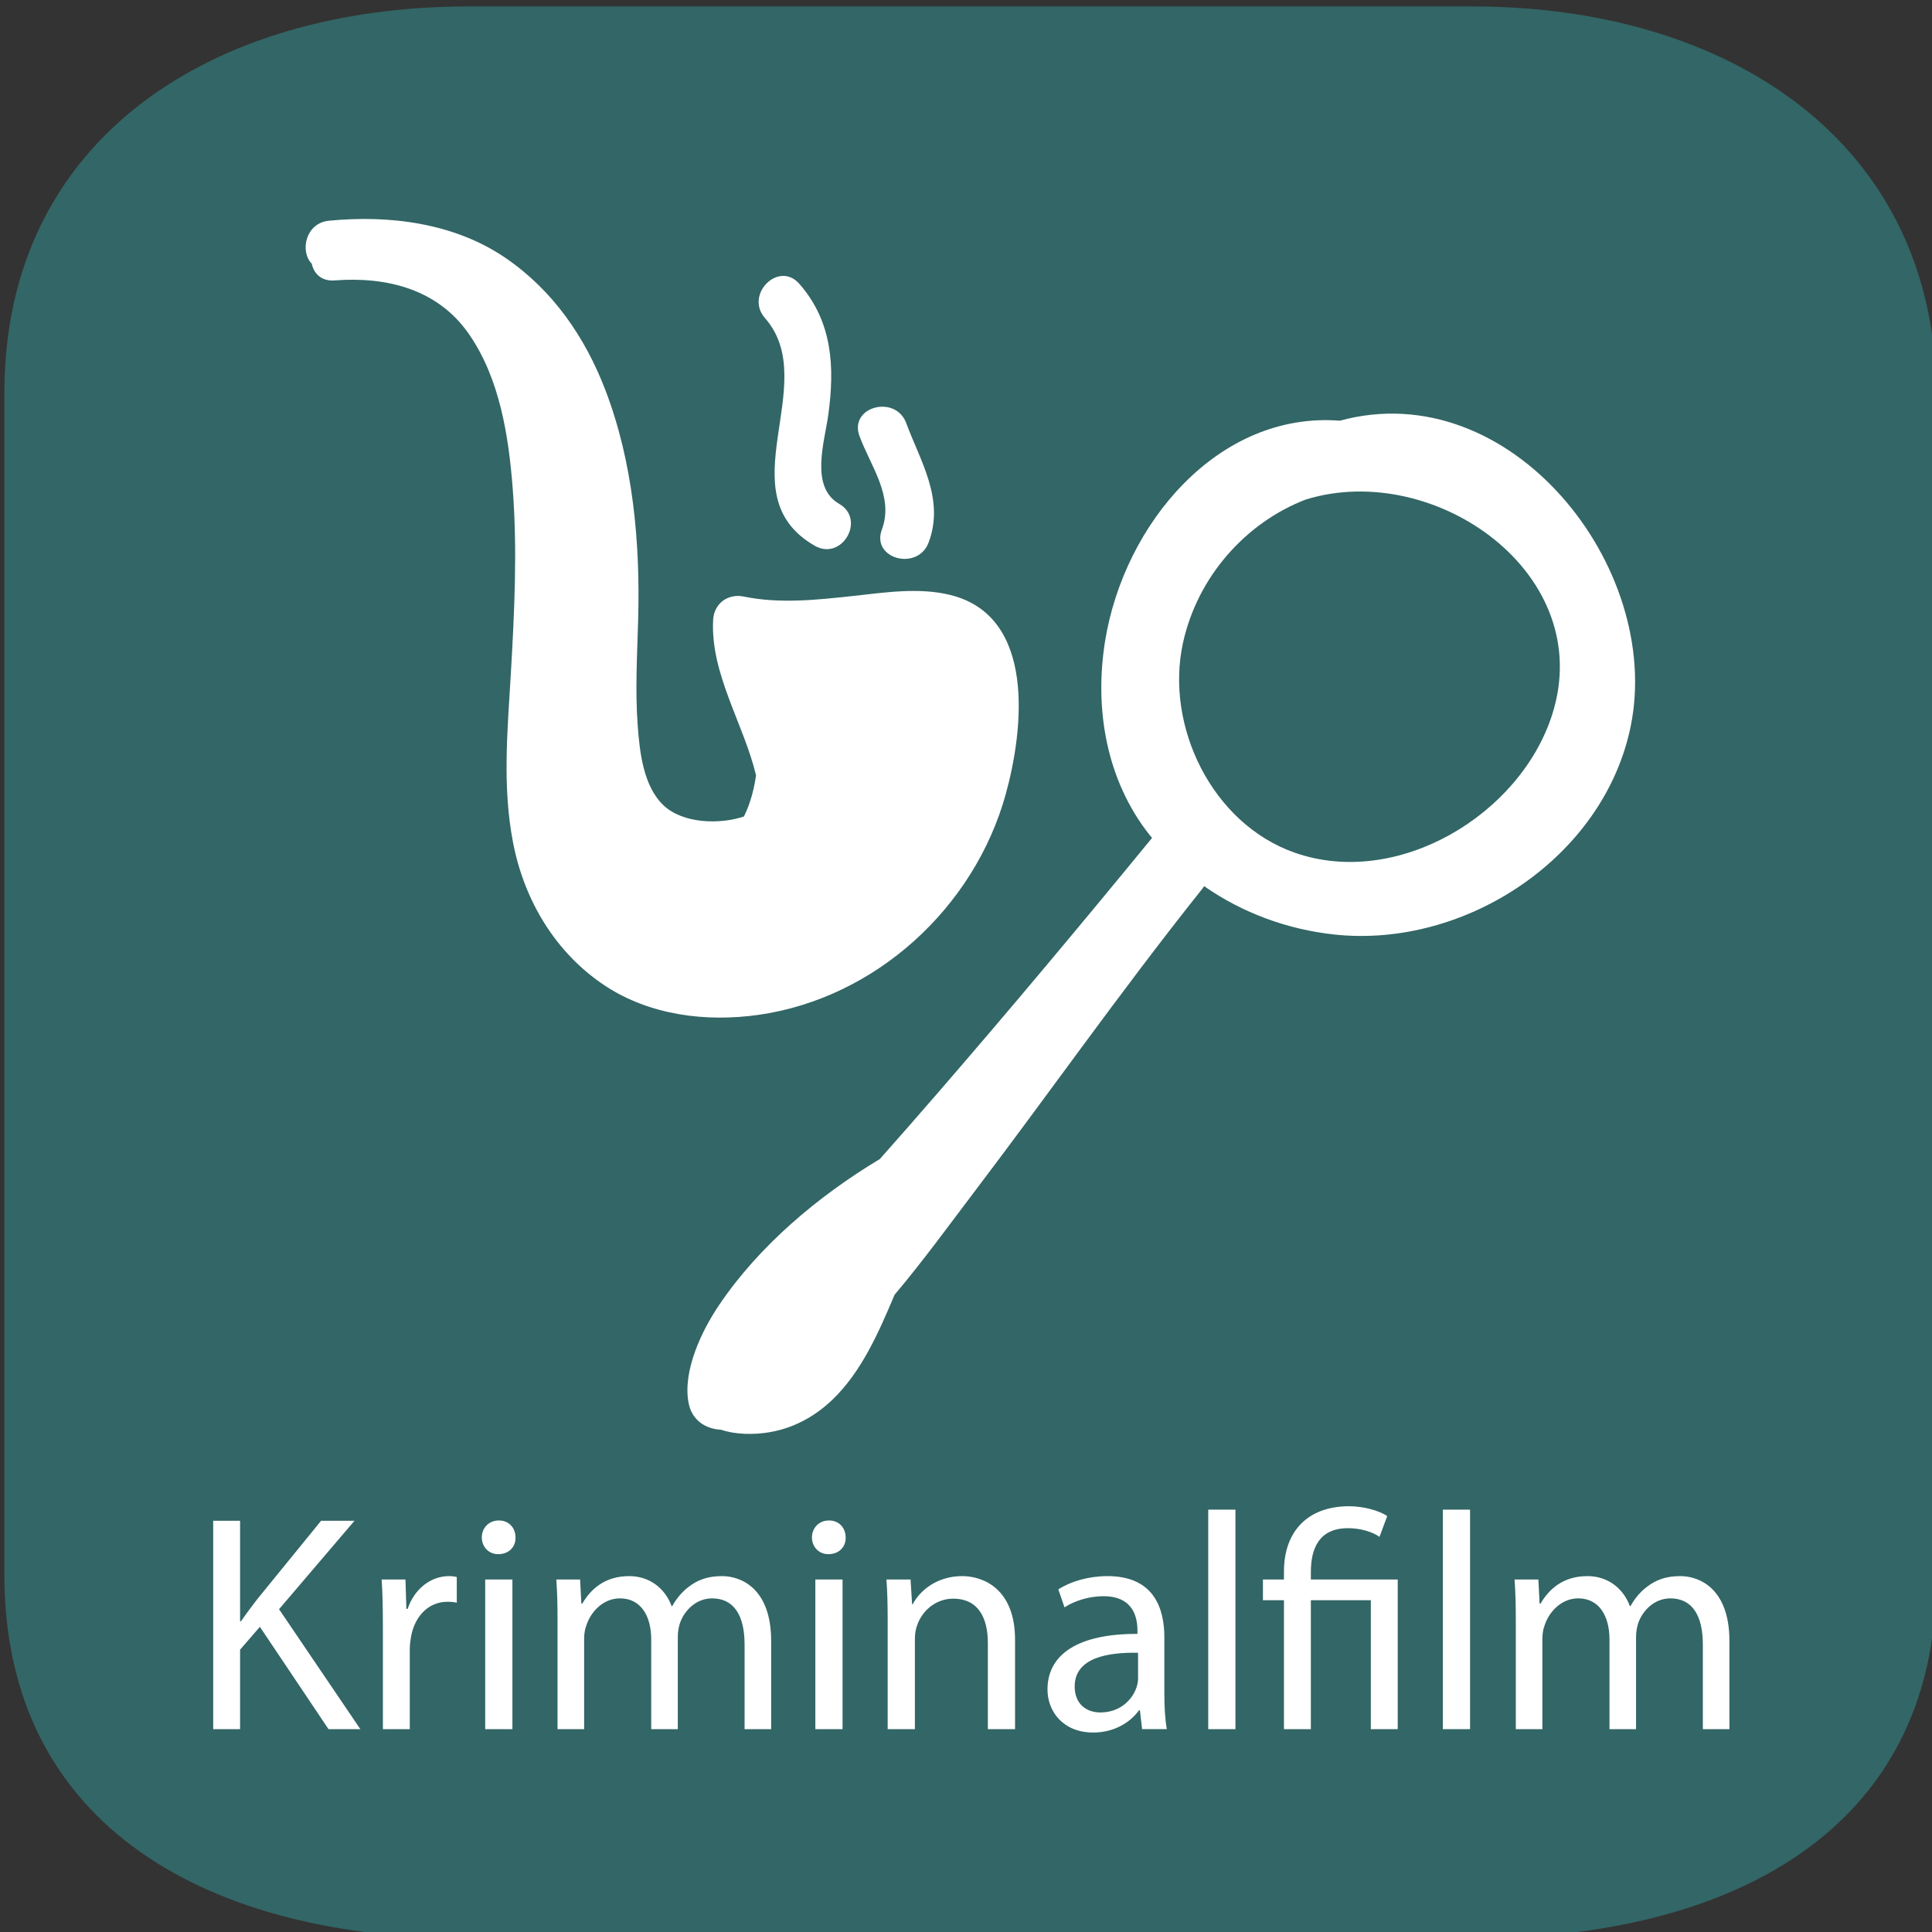 <?xml version="1.0" encoding="utf-8"?>
<!-- Generator: Adobe Illustrator 16.0.3, SVG Export Plug-In . SVG Version: 6.00 Build 0)  -->
<!DOCTYPE svg PUBLIC "-//W3C//DTD SVG 1.1//EN" "http://www.w3.org/Graphics/SVG/1.1/DTD/svg11.dtd">
<svg version="1.1" id="Ebene_1" xmlns:x="http://ns.adobe.com/Extensibility/1.0/" xmlns:i="http://ns.adobe.com/AdobeIllustrator/10.0/" xmlns:graph="http://ns.adobe.com/Graphs/1.0/"
	 xmlns="http://www.w3.org/2000/svg" xmlns:xlink="http://www.w3.org/1999/xlink" x="0px" y="0px" width="300px" height="300px"
	 viewBox="0 0 300 300" enable-background="new 0 0 300 300" xml:space="preserve">
<rect x="0" y="0" width="300" height="300" fill="#333333" stroke="none"/>
<path fill="#336666" d="M228.678,301h-156c-39.601,0-72-16.9-72-56.5V61c0-39.6,32.399-60,72-60h156c39.601,0,72,20.9,72,60.5V245
	C300.678,284.6,268.278,301,228.678,301z"/>
<g>
	<path fill="#FFFFFF" d="M33.104,236.146h4.176v15.601h0.145c0.864-1.248,1.729-2.399,2.544-3.456l9.889-12.145h5.185
		l-11.713,13.729L55.953,268.5h-4.944l-10.657-15.89l-3.072,3.553V268.5h-4.176V236.146z"/>
	<path fill="#FFFFFF" d="M59.454,252.515c0-2.736-0.048-5.089-0.191-7.249h3.696l0.144,4.561h0.192
		c1.056-3.12,3.601-5.088,6.433-5.088c0.479,0,0.815,0.048,1.2,0.144v3.984c-0.433-0.096-0.864-0.144-1.44-0.144
		c-2.977,0-5.089,2.256-5.664,5.424c-0.097,0.576-0.192,1.248-0.192,1.969V268.5h-4.177V252.515z"/>
	<path fill="#FFFFFF" d="M80.047,238.737c0.048,1.44-1.009,2.593-2.688,2.593c-1.488,0-2.544-1.152-2.544-2.593
		c0-1.488,1.104-2.64,2.64-2.64C79.038,236.098,80.047,237.249,80.047,238.737z M75.342,268.5v-23.234h4.225V268.5H75.342z"/>
	<path fill="#FFFFFF" d="M86.574,251.555c0-2.4-0.048-4.368-0.191-6.289h3.696l0.191,3.745h0.145
		c1.296-2.209,3.456-4.272,7.297-4.272c3.168,0,5.568,1.92,6.576,4.656h0.096c0.721-1.296,1.633-2.305,2.593-3.024
		c1.392-1.056,2.928-1.632,5.137-1.632c3.072,0,7.632,2.016,7.632,10.08V268.5h-4.128v-13.153c0-4.464-1.632-7.152-5.04-7.152
		c-2.4,0-4.272,1.776-4.993,3.84c-0.191,0.576-0.336,1.345-0.336,2.112V268.5h-4.128v-13.921c0-3.696-1.633-6.385-4.849-6.385
		c-2.641,0-4.561,2.112-5.232,4.225c-0.24,0.624-0.336,1.344-0.336,2.063V268.5h-4.129V251.555z"/>
	<path fill="#FFFFFF" d="M131.311,238.737c0.048,1.44-1.009,2.593-2.688,2.593c-1.488,0-2.544-1.152-2.544-2.593
		c0-1.488,1.104-2.64,2.64-2.64C130.302,236.098,131.311,237.249,131.311,238.737z M126.606,268.5v-23.234h4.225V268.5H126.606z"/>
	<path fill="#FFFFFF" d="M137.838,251.555c0-2.4-0.048-4.368-0.191-6.289h3.744l0.24,3.841h0.096
		c1.152-2.208,3.841-4.368,7.681-4.368c3.217,0,8.209,1.92,8.209,9.889V268.5h-4.225v-13.394c0-3.744-1.392-6.864-5.376-6.864
		c-2.785,0-4.945,1.968-5.665,4.32c-0.192,0.528-0.288,1.248-0.288,1.969V268.5h-4.225V251.555z"/>
	<path fill="#FFFFFF" d="M177.342,268.5l-0.336-2.929h-0.144c-1.296,1.824-3.793,3.457-7.104,3.457
		c-4.705,0-7.105-3.313-7.105-6.673c0-5.616,4.993-8.688,13.97-8.641v-0.48c0-1.92-0.528-5.376-5.28-5.376
		c-2.16,0-4.417,0.672-6.049,1.728l-0.96-2.784c1.92-1.248,4.704-2.063,7.633-2.063c7.104,0,8.833,4.848,8.833,9.505v8.688
		c0,2.016,0.096,3.984,0.384,5.568H177.342z M176.718,256.643c-4.608-0.096-9.841,0.721-9.841,5.232
		c0,2.736,1.824,4.033,3.984,4.033c3.024,0,4.944-1.921,5.616-3.889c0.145-0.432,0.24-0.912,0.24-1.344V256.643z"/>
	<path fill="#FFFFFF" d="M187.614,234.417h4.225V268.5h-4.225V234.417z"/>
	<path fill="#FFFFFF" d="M199.373,268.5v-20.018h-3.265v-3.217h3.265v-1.248c0-6.145,3.601-10.129,10.129-10.129
		c2.16,0,4.704,0.673,5.904,1.536l-1.2,3.217c-1.008-0.721-2.832-1.345-4.896-1.345c-4.464,0-5.761,3.121-5.761,6.817v1.151h13.489
		V268.5h-4.176v-20.018h-9.313V268.5H199.373z"/>
	<path fill="#FFFFFF" d="M224.044,234.417h4.225V268.5h-4.225V234.417z"/>
	<path fill="#FFFFFF" d="M235.372,251.555c0-2.4-0.048-4.368-0.191-6.289h3.696l0.191,3.745h0.145
		c1.296-2.209,3.456-4.272,7.297-4.272c3.168,0,5.568,1.92,6.576,4.656h0.096c0.721-1.296,1.633-2.305,2.593-3.024
		c1.392-1.056,2.928-1.632,5.137-1.632c3.072,0,7.632,2.016,7.632,10.08V268.5h-4.128v-13.153c0-4.464-1.632-7.152-5.04-7.152
		c-2.4,0-4.272,1.776-4.993,3.84c-0.191,0.576-0.336,1.345-0.336,2.112V268.5h-4.128v-13.921c0-3.696-1.633-6.385-4.849-6.385
		c-2.641,0-4.561,2.112-5.232,4.225c-0.24,0.624-0.336,1.344-0.336,2.063V268.5h-4.129V251.555z"/>
</g>
<g id="Layer_1">
	<g>
		<g>
			<path fill="#FFFFFF" d="M147.586,92.392c-4.938-1.225-10.248-0.377-15.218,0.161c-5.568,0.604-11.331,1.225-16.868,0.08
				c-2.473-0.513-4.635,1.083-4.765,3.629c-0.436,8.383,4.752,16.136,6.661,24.122c-0.273,1.936-0.748,3.814-1.494,5.57
				c-0.124,0.291-0.253,0.566-0.387,0.831c-3.811,1.277-9.511,1.104-12.503-1.753c-3.141-3-3.685-8.301-3.99-12.376
				c-0.408-5.441-0.082-10.92,0.069-16.366c0.334-11.989-0.764-24.433-5.085-35.711c-3.159-8.254-8.188-15.541-15.549-20.555
				c-7.945-5.414-18.028-6.667-27.391-5.749c-3.626,0.355-4.531,4.76-2.658,6.674c0.323,1.512,1.495,2.749,3.526,2.595
				c8.238-0.625,16.072,1.404,20.87,8.311C77.626,58.8,79,67.779,79.626,76.028c0.719,9.49,0.251,19.043-0.301,28.529
				c-0.517,8.818-1.349,17.585,0.351,26.333c1.741,8.961,6.603,17.102,14.269,22.168c6.957,4.596,15.69,5.678,23.794,4.534
				c18.213-2.575,33.547-16.651,38.423-34.243C158.963,113.247,160.892,95.694,147.586,92.392z"/>
			<path fill="#FFFFFF" d="M130.304,78.237c-4.572-2.636-2.269-9.607-1.69-13.808c1.022-7.425,0.668-14.479-4.5-20.362
				c-3.212-3.655-8.519,1.693-5.328,5.325c8.925,10.157-6.212,27.315,7.715,35.349C130.718,87.172,134.509,80.665,130.304,78.237z"
				/>
			<path fill="#FFFFFF" d="M140.725,65.715c-1.665-4.516-8.946-2.564-7.262,2.002c1.708,4.637,5.394,9.381,3.476,14.509
				c-1.706,4.56,5.577,6.508,7.263,2.002C146.722,77.489,142.861,71.514,140.725,65.715z"/>
			<path fill="#FFFFFF" d="M208.05,65.326c-18.872-1.467-33.525,16.016-36.455,34.237c-1.691,10.505,0.191,21.564,6.883,30.051
				c0.135,0.168,0.277,0.329,0.412,0.497c-10.991,13.416-22.117,26.725-33.477,39.833c-2.916,3.362-5.833,6.712-8.786,10.025
				c-9.678,5.815-18.789,13.516-24.984,22.703c-2.687,3.986-5.646,10.151-4.731,15.128c0.51,2.77,2.678,4.096,5.064,4.213
				c1.18,0.393,2.473,0.589,3.75,0.632c5.192,0.176,9.79-1.725,13.516-5.285c4.545-4.348,7.207-10.497,9.616-16.185
				c0.019-0.041,0.034-0.084,0.052-0.125c4.454-5.275,8.55-10.933,12.698-16.401c5.519-7.277,10.908-14.649,16.331-21.995
				c6.126-8.299,12.306-16.56,18.739-24.624c0.112-0.14,0.209-0.283,0.301-0.428c5.94,4.157,12.945,6.729,20.232,7.512
				c20.35,2.183,41.873-12.002,46.01-32.374C258.248,87.97,234.486,58.092,208.05,65.326z M241.019,110.97
				c-5.005,15.634-24.071,27-39.95,21.444c-12.887-4.509-20.223-19.721-17.364-32.642c2.249-10.169,9.664-18.6,19.081-22.216
				C222.766,71.416,248.029,89.083,241.019,110.97z"/>
		</g>
	</g>
</g>
</svg>
